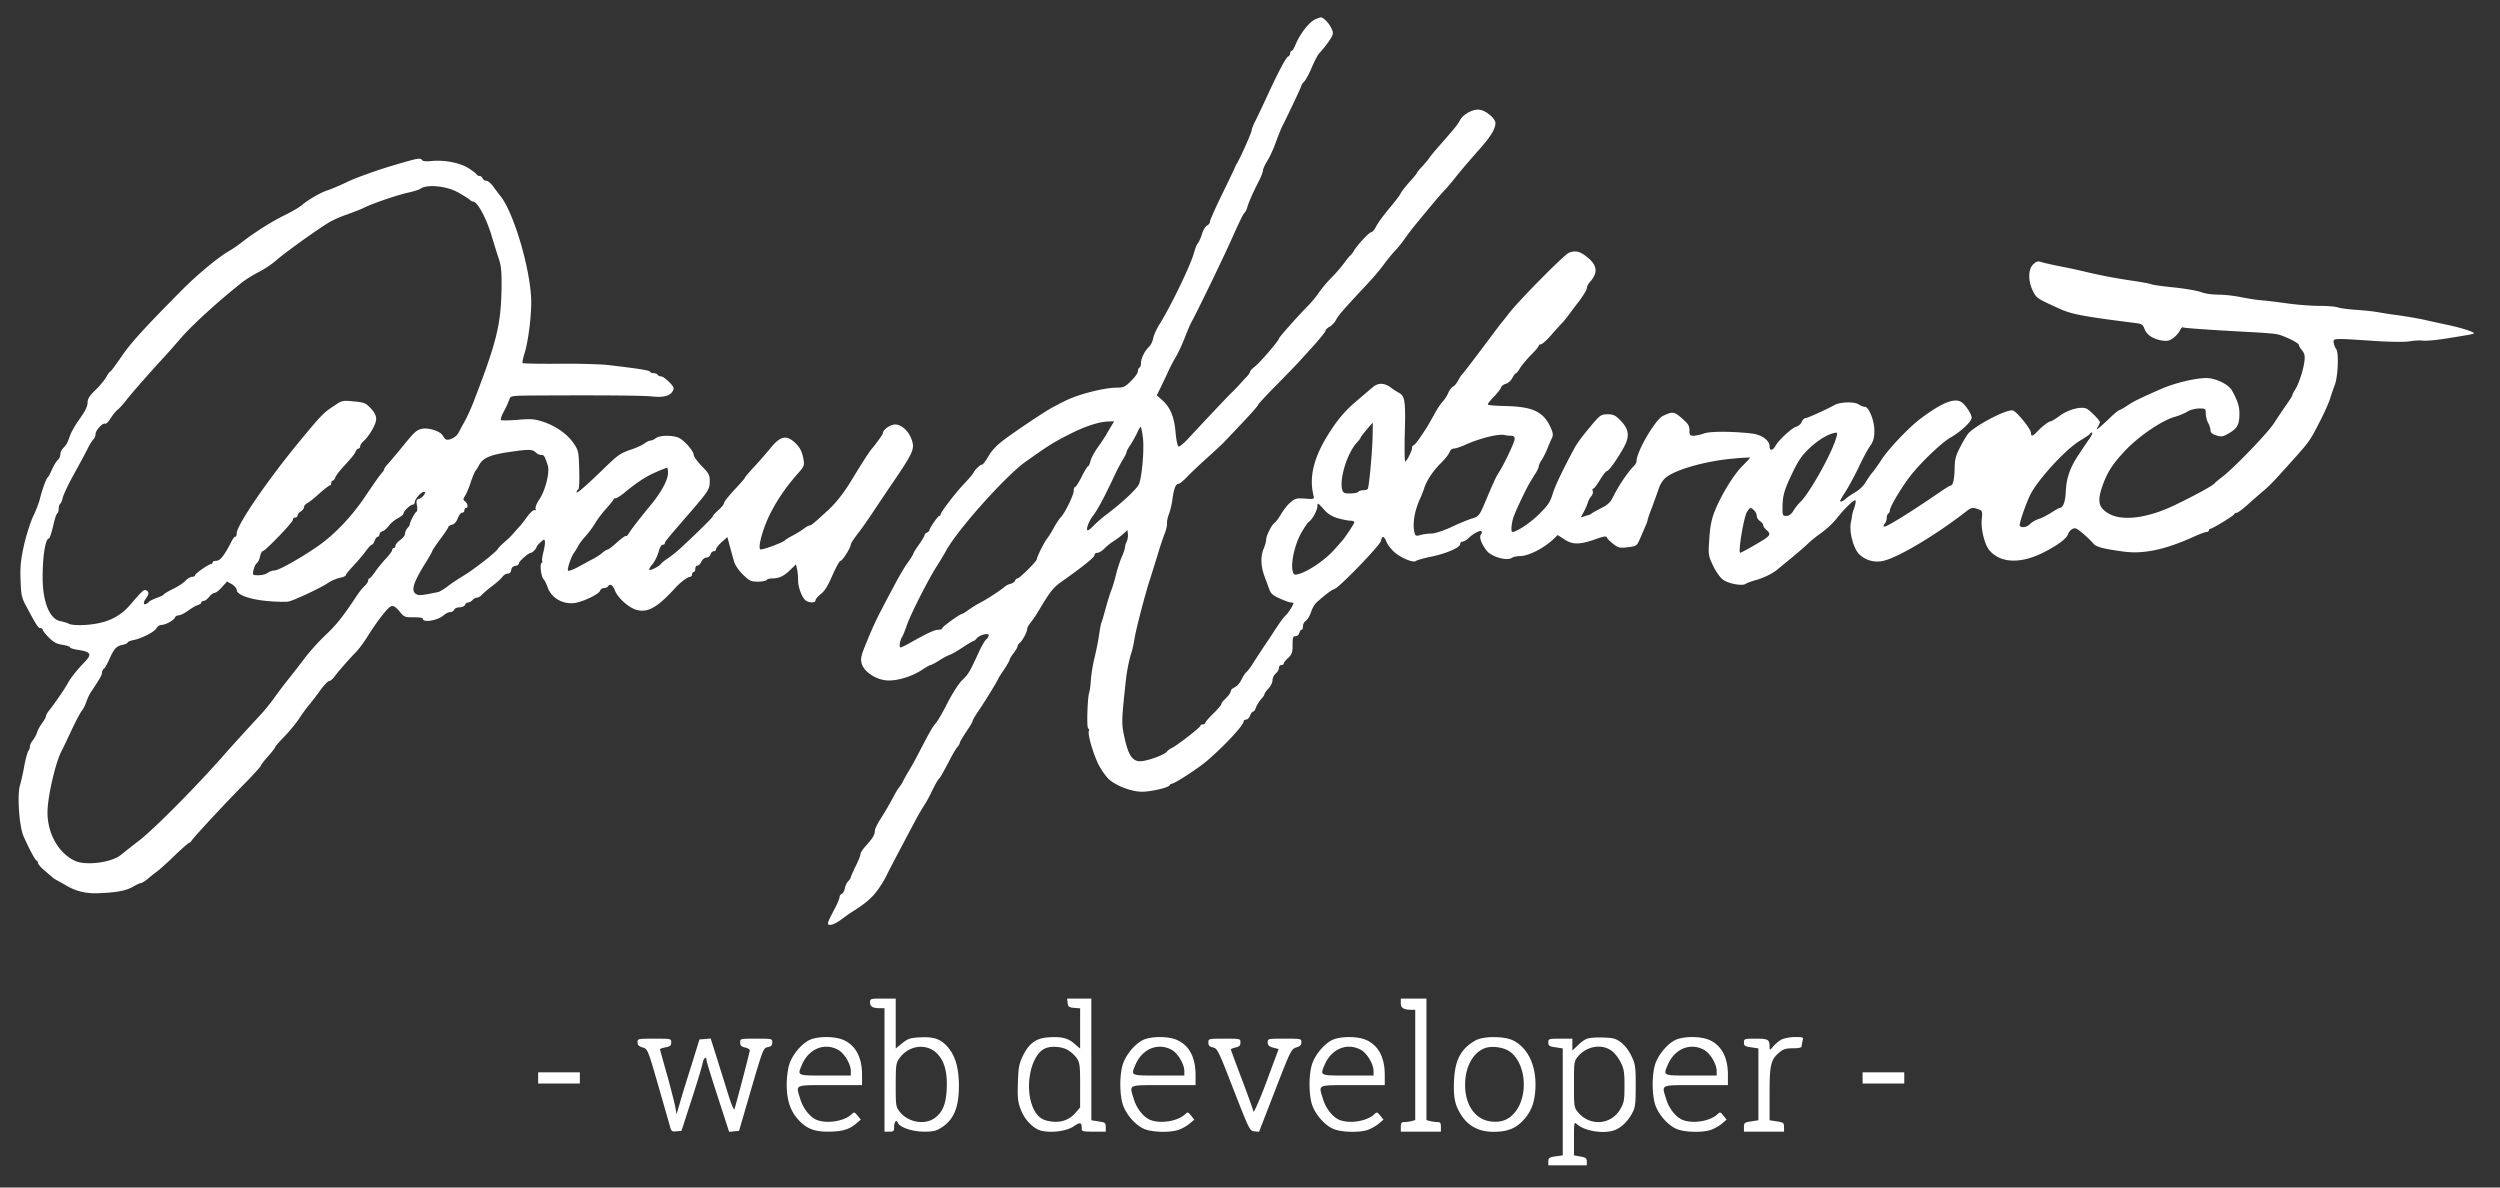 <?xml version="1.0" encoding="utf-8"?><!DOCTYPE svg PUBLIC "-//W3C//DTD SVG 1.1//EN" "http://www.w3.org/Graphics/SVG/1.1/DTD/svg11.dtd"><svg width="120" height="57" viewBox="0 0 120 57" xmlns="http://www.w3.org/2000/svg" xmlns:xlink="http://www.w3.org/1999/xlink"><rect x="0" y="0" width="120" height="57" fill="#333333" stroke="none"/><svg width="119.408" height="56.823" viewBox="0 0 119.408 56.823" id="logo" xmlns="http://www.w3.org/2000/svg"><g transform="matrix(.1 0 0 -.1 0 784)" fill="#FFF"><path d="M631.675 7830.88c-3.154-1.23-7.705-7.002-10.01-12.773-.615-1.387-1.309-2.539-1.689-2.539-.391 0-.693-.542-.693-1.157 0-.693-.469-1.382-.996-1.538-1.006-.464-4.551-7.08-10.166-19.243-1.924-4.233-4.395-9.312-5.391-11.392-1.074-2.002-1.914-4.155-1.914-4.771 0-1.001-5.244-12.852-7.012-15.781-.381-.61-.928-1.689-1.152-2.31-.225-.61-2.998-6.382-6.152-12.847-3.164-6.47-5.703-12.241-5.703-12.856 0-.688-.615-1.538-1.387-1.924s-1.924-2.231-2.461-4.082c-.537-1.846-1.455-3.843-2.002-4.463-.537-.61-1.309-2.69-1.846-4.614-1.533-5.771-11.318-26.016-16.543-34.248-1.396-2.158-2.695-5.156-3.008-6.621-.234-1.543-1.152-3.389-2.002-4.16-1.992-1.846-3.848-5.537-3.848-7.773 0-.996-.303-2.002-.762-2.236-.391-.225-.771-1.074-.771-1.846s-1.465-2.842-3.232-4.531c-2.852-2.852-3.623-3.232-6.699-3.232-6.318 0-19.238-3.311-25.479-6.621-1.924-.928-4.307-2.236-5.391-2.773-2.148-1.084-11.621-7.236-18.926-12.393-7.158-4.922-9.932-7.539-12.168-11.465-1.23-2.08-2.461-3.691-2.842-3.691-.928 0-3.311-2.236-4.238-4.004-.381-.771-2.305-3.008-4.229-5.01-4.16-4.307-11.465-13.848-11.465-14.932 0-.381-.313-.693-.625-.693-.693 0-4.766-5.928-4.766-6.924 0-.303-.537-.771-1.152-1.074-.625-.234-1.152-.771-1.152-1.24 0-.381-1.24-2.461-2.705-4.531-1.455-2.002-2.686-4.014-2.686-4.316s-1.23-2.305-2.773-4.463c-1.543-2.08-4.385-7.002-6.387-10.85-2.08-3.848-5.01-9.395-6.543-12.393-1.611-2.93-4.473-9.16-6.309-13.779-3.008-7.158-3.389-8.77-2.852-11.084.928-3.77 6.162-7.544 11.465-8.228 4.697-.625 12.549 1.606 17.783 5.151 1.768 1.152 3.545 2.158 3.848 2.158.381 0 2.314.996 4.229 2.236 1.924 1.221 4.238 2.461 5.078 2.686.928.303 3.701 1.924 6.24 3.613 2.461 1.621 4.766 3.008 5.078 3.008s1.006.537 1.465 1.152c1.23 1.689 5.85 2.93 5.85 1.611 0-.605-.537-1.455-1.152-1.992-.693-.547-2.236-3.154-3.389-5.703-4.854-10.459-5-10.771-8.613-14.312-1.465-1.543-4.551-6.387-6.777-10.781-2.236-4.453-4.775-8.77-5.625-9.609-1.309-1.387-3.076-4.551-8.691-15.391-1.084-2.09-2.852-5.234-3.848-6.934-1.074-1.699-2.314-3.926-2.852-5-.459-1.074-1.387-2.461-1.924-3.164-.615-.684-1.768-2.539-2.539-4.082-3.076-5.684-4.385-7.852-6.777-11.602-1.299-2.09-2.461-4.482-2.461-5.264 0-1.914-.996-3.535-4.16-7.07-1.533-1.621-2.764-3.535-2.764-4.238 0-.605-.996-3.223-2.314-5.762-1.221-2.539-2.305-4.941-2.305-5.234 0-.391-.537-1.172-1.152-1.855-.693-.605-1.465-2.227-1.699-3.457-.225-1.23-.918-2.461-1.465-2.695-.605-.234-1.074-.938-1.074-1.465 0-.625-.918-2.93-2.07-5.156-4.16-7.93-4.238-8.242-2.236-8.242.996 0 3.232 1.152 5.078 2.539 1.846 1.309 3.848 2.852 4.541 3.242 5.928 3.77 7.852 5.234 10.693 8.145 1.777 1.855 4.629 6.016 6.24 9.16 1.533 3.164 4.922 9.629 7.383 14.238 2.471 4.707 5.4 10.239 6.543 12.334 1.084 2.148 2.93 5.313 4.004 7.012 1.152 1.758 2.617 4.375 3.311 5.762 1.768 3.77 3.613 7.168 4.16 7.617.615.469 2.002 3.008 5.303 9.238 1.396 2.773 3.086 5.547 3.701 6.23.615.625 1.074 1.543 1.074 1.934 0 .371 1.387 2.695 3.086 5.234 1.689 2.461 3.076 4.844 3.076 5.234s1.152 2.305 2.461 4.297c2.93 4.16 9.854 15.488 9.854 16.016 0 .156 1.23 2.085 2.695 4.233 1.465 2.158 2.686 4.316 2.686 4.697s.85 1.846 1.934 3.232c1.074 1.387 1.924 2.92 1.924 3.311 0 .459.537 1.23 1.152 1.768 1.309 1.074 3.457 5.156 3.457 6.621 0 .537.771 1.924 1.777 3.154.918 1.152 2.08 2.852 2.617 3.691 7.305 12.168 7.773 12.773 13.623 16.855 9.307 6.621 14.316 10.703 14.316 11.699 0 .625.615 1.084 1.377 1.084.771 0 2.236.918 3.311 2.002 1.006 1.074 3.008 2.686 4.395 3.535 1.455.928 3.535 2.461 4.688 3.535l2.012 1.855.225-1.924c.156-1.074-.156-2.695-.547-3.545-.449-.84-.84-2.08-.84-2.764 0-.693-.693-2.695-1.465-4.473-.84-1.768-2.07-5.615-2.842-8.613-.693-2.93-1.777-6.396-2.314-7.695-.537-1.24-1.689-5.078-2.617-8.389-.928-3.389-1.768-6.396-1.992-6.777-.234-.391-.771-2.93-1.162-5.771-.381-2.773-1.387-7.852-2.227-11.318-.85-3.389-1.621-8.311-1.768-10.845-.156-2.539-.547-5.156-.771-5.781-.85-2.148-1.318-16.855-.547-17.305.469-.313.615-.781.391-1.152-.771-1.328 1.924-10.781 4.541-16.094 1.543-3.008 3.926-6.309 5.547-7.617 3.691-3.008 10.615-5.547 15.381-5.547 4.316 0 12.852 1.992 13.242 3.086.156.449.693.762 1.074.762 1.318 0 12.939 7.539 17.012 11.094 8.389 7.227 17.471 16.992 17.471 18.848 0 .469.547.84 1.152.84.693 0 1.543.859 1.934 1.934.381 1.074 1.074 1.914 1.455 1.914.391 0 .85.625 1.162 1.387.459 1.543 1.914 3.848 3.379 5.391.469.547.928 1.309.928 1.621 0 .391.84 1.543 1.924 2.695 1.074 1.152 1.924 2.91 1.924 4.004 0 .996.693 2.456 1.533 3.149.85.771 1.543 1.924 1.543 2.695s.537 1.387 1.162 1.387c.605 0 1.152.303 1.152.762 0 .391.918 1.621 2.158 2.695 1.768 1.699 2.07 2.539 2.07 6.162 0 3.613.234 4.238 1.387 4.238.85 0 1.621.684 1.846 1.533s.693 1.533 1.074 1.533c.391 0 .693.771.693 1.777 0 .918.615 2.08 1.387 2.539.771.537 1.846 2.383 2.471 4.16.527 1.768 1.768 3.848 2.617 4.619 4.385 3.926 7.148 5.996 8.613 6.465 2.383.762 21.709 20.771 22.324 23.086.615 2.686 1.455 2.539 2.695-.459.537-1.387 2.227-3.545 3.691-4.854 3.232-2.852 9.15-5.313 10.391-4.307.459.381 3.608 1.299 7.007 2.002 7.383 1.465 14.238 4.463 14.238 6.074 0 .693.527 1.24 1.152 1.24.605 0 1.777.605 2.539 1.377 2.305 2.236 5.547 4.082 6.387 3.623.547-.391.469-.85-.078-1.543-.996-1.23.078-4.307 2.695-7.773 2.227-2.93 9.551-5.078 12.012-3.545.762.547 2.773.928 4.297.928 4.082.078 11.621 4.004 16.172 8.467l1.621 1.621 3.218-2.08c3.926-2.617 7.246-2.617 14.785 0 4.297 1.533 5.391 1.689 5.684.84.234-.615 1.621-1.992 3.164-3.154 2.383-1.846 3.086-1.924 6.934-1.455 4.141.537 4.219.605 5.762 4.072.859 2.002 2.012 4.697 2.617 6.084.625 1.309 1.074 2.695 1.074 3.076 0 .313 1.016 3.232 2.246 6.387 1.152 3.164 2.617 7.158 3.145 8.779.547 1.611 1.855 3.77 3.008 4.766 4.531 4.004 19.082 8.164 32.793 9.395 4.219.391 7.773.537 7.93.459.137-.068-1.465-1.846-3.555-3.926-4.219-4.082-10.313-14.082-13.457-21.934-1.465-3.77-2.168-7.158-2.539-13.086-.547-7.852-.469-8.154 1.836-13.008 1.309-2.764 3.398-5.693 4.766-6.689 2.637-1.924 9.395-3.164 10.938-1.924.547.381 2.773 1.23 4.844 1.768 3.789 1.074 8.086 3.154 10.391 5.156.625.537 3.77 3.076 6.934 5.693s6.699 5.693 7.773 6.777c1.074 1.074 3.848 3.311 6.23 5 2.305 1.621 5.703 4.697 7.383 6.924 4.16 5.156 8.477 9.316 9.082 8.701.234-.234 0-1.777-.527-3.389-.625-1.621-1.074-3.232-1.074-3.691-.078-.391-.313-2.002-.625-3.467-.918-4.541 1.23-12.617 4.004-15.313 2.93-2.852 7.09-4.082 11.25-3.232 7.148 1.455 25.469 12.383 40.391 24.004 2.168 1.699 2.93 1.777 5.703.771 1.777-.693 1.855-.996 1.465-4.844-.469-4.844 1.465-12.471 3.926-15.088 5.391-6.006 15.156-6.23 26.172-.537 6.602 3.467 10.469 6.309 11.309 8.545.313.996 1.309 2.158 2.148 2.539 1.309.693 2.09.303 5.156-2.314 2.012-1.689 4.16-3.838 4.844-4.688 1.387-1.689 4.785-2.539 14.316-3.848 9.863-1.387 20.41.918 34.883 7.539 2.227.996 4.531 1.846 5.156 1.846.605 0 1.152.391 1.152.771 0 .469.313.771.684.771.996 0 11.172 6.23 11.465 7.002.156.391.703.693 1.23.693.547 0 3.164 2.002 5.859 4.463 2.695 2.383 5.918 5.234 7.227 6.309 1.309 1.006 4.316 4.004 6.621 6.543 16.465 18.252 14.629 15.859 20.625 27.402 1.777 3.545 3.77 7.93 4.395 9.932.605 1.924 1.621 5 2.383 6.924 1.465 4.16 1.934 15.391.547 17.012-.469.615-.996 1.924-1.152 2.998-.313 2.236-.625 2.236 19.922.85 7.246-.459 14.082-.537 16.543-.156 2.246.391 5.156.537 6.406.313 1.289-.156 5.918.225 10.371.918 4.473.693 9.16 1.465 10.391 1.699 1.309.146 2.852.537 3.477.771 1.387.449-5.234 2.686-13.086 4.307-3.164.693-8.164 1.768-11.152 2.461-2.93.615-8.008 1.465-11.172 1.924a243.216 243.216 0 0 0-9.844 1.465c-2.324.459-7.168.996-10.938 1.23s-7.773.771-8.848 1.152c-1.152.459-5.234.771-9.082.771-3.926 0-10.859.537-15.547 1.23-4.629.615-10.156 1.309-12.324 1.465-2.07.156-6.465.85-9.609 1.465-3.164.684-8.164 1.23-11.016 1.23-2.91 0-6.465.537-8.008 1.152-1.602.693-7.461 1.689-13.066 2.305-5.625.547-10.547 1.24-11.016 1.543-.391.225-4.316.996-8.613 1.611-7.93 1.152-15.781 2.617-23.711 4.541-2.305.547-7.168 1.621-10.781 2.314s-7.695 1.611-9.082 2.002c-2.227.762-2.832.615-4.453-.928-2.461-2.305-2.539-7.998-.156-12.773 1.777-3.545 1.914-3.613 13.32-8.77 5.605-2.461 11.465-3.545 35.859-6.621 3.086-.391 3.613-.693 4.395-2.852 1.074-2.852 4.063-4.844 8.379-5.537 2.539-.391 3.613-.156 5.469 1.221 1.23.928 2.695 2.539 3.164 3.623.449 1.006 1.152 1.699 1.445 1.465.625-.381 13.945-1.309 34.805-2.393 4.004-.225 8.535-.605 10-.84 3.066-.459 10.781-4.16 10.781-5.156 0-.381.684-1.621 1.602-2.695 1.23-1.621 1.465-2.695 1.074-5.547-.605-4.307-2.754-10.693-4.453-13.311-.703-1.152-1.309-2.305-1.309-2.617s-1.23-2.305-2.773-4.463c-1.465-2.08-4.238-6.23-6.152-9.16-3.32-5-19.316-21.553-24.941-25.781-1.465-1.084-3.008-2.383-3.457-2.93-1.016-1.152-8.926-5.537-18.867-10.313-13.086-6.387-25.469-8.008-32.012-4.15-4.785 2.764-5.469 5.85-3.086 12.852 2.539 7.158 4.844 10.771 11.387 17.695 6.309 6.621 17.168 14.014 23.262 15.781 2.148.615 5 1.768 6.309 2.617 1.387.85 3.848 1.465 5.625 1.465 3.066 0 3.145-.078 3.145-2.461.078-1.387.527-3.389 1.152-4.463.625-1.084 1.074-2.617 1.152-3.545 0-1.152.762-1.846 2.852-2.461 2.461-.771 3.145-.615 6.152 1.152 3.848 2.236 4.863 4.16 4.863 9.385 0 3.467-.859 6.006-3.477 10.859-1.602 3.076-7.773 6.074-12.305 6.152-5.469 0-15.703-2.461-22.324-5.459-9.941-4.385-12.637-5.693-15.625-7.695-1.855-1.24-3.613-2.236-3.926-2.236s-2.324-1.621-4.473-3.691c-2.07-2.002-4.453-4.16-5.234-4.775-1.309-1.074-1.387-1.074-.527.537.527.928.918 1.855.918 2.08 0 .928-5.078 6.074-6.543 6.621-2.773 1.074-8.77-.547-12.695-3.467-1.992-1.465-4.004-2.695-4.395-2.695-.918 0-3.926-2.305-6.309-4.766-2.305-2.461-3.145-2.695-3.145-.771 0 1.846-7.012 10.469-8.789 10.771-2.988.615-17.852-7.158-21.309-11.074-.703-.85-2.461-3.701-3.848-6.475-2.168-4.072-2.617-5.918-2.695-10-.078-5.313-.781-8.467-1.855-8.467-.313 0-2.617-1.387-5.078-3.086-15.156-10.381-26.406-17.314-27.012-16.621-.313.313-.078.928.391 1.387.527.537.918 1.689.918 2.617 0 .996.391 2.002.762 2.236.469.225.781.918.781 1.533 0 1.777 6.23 12.09 10.469 17.314 5.313 6.543 14.551 15.322 18.77 17.705 4.766 2.695 10.02 7.617 10.02 9.395 0 1.611-2.617 5.771-4.629 7.305-3.164 2.539-9.316.234-19.785-7.617-5.527-4.082-15.996-15.088-19.16-20.244-1.23-1.914-3.008-4.453-4.004-5.615-.996-1.152-2.461-3.311-3.379-4.844-.859-1.543-3.008-3.623-4.785-4.619-1.68-1.006-3.828-2.393-4.609-3.164-1.465-1.299-2.773-1.846-2.773-.996 0 .156 1.23 2.236 2.695 4.541s4.238 7.461 6.152 11.387c1.855 4.004 4.316 8.623 5.469 10.234 1.699 2.471 2.09 4.014 2.09 7.393.078 4.775-2.617 11.475-4.551 11.475-.605 0-2.012.537-3.066 1.23-2.09 1.387-8.867 1.152-11.563-.381-3.926-2.168-12.93-6.24-13.848-6.24-.605 0-1.465-.85-1.855-1.846-.371-1.006-1.523-2.002-2.695-2.314-1.992-.537-8.457-6.455-9.922-9.238-1.309-2.305-2.773-2.383-2.773-.225 0 3.008-3.848 5.693-8.613 6.24-9.395 1.074-19.785 1.074-22.695.078-1.621-.625-3.867-1.084-5.02-1.162-1.914 0-2.148.234-2.148 2.617 0 2.236-.625 3.154-3.613 5.771-3.848 3.311-4.395 3.311-9.082 1.162-3.691-1.777-12.695-17.168-12.695-21.709 0-.547-.469-1.465-.938-2.002-3.379-3.389-7.617-9.697-10.469-15.469-1.074-2.236-2.461-3.545-5.234-4.932-2.07-1.074-4.219-2.227-4.844-2.686-.527-.469-1.387-.85-1.914-.928-.469-.078-1.465-.391-2.246-.693-1.309-.537-1.23-.381.156 2.002.781 1.465 1.699 3.457 2.012 4.541.293 1.074 1.074 2.539 1.68 3.232.703.771 1.016 1.846.781 2.539-.313.615-.156 1.152.234 1.152.371 0 1.836 1.924 3.223 4.238 1.387 2.305 2.93 4.229 3.379 4.229.859 0 4.785 5.547 7.773 10.85 3.398 6.006 2.93 9.395-2.07 14.17-1.914 1.846-3.008 2.227-5.547 2.227-3.301-.156-3.379-.156-9.316-7.314-3.066-3.691-5.449-7.002-6.543-9.082-5.762-10.693-9.292-18.164-10.444-22.002-1.172-3.857-2.324-5.479-6.543-9.629-4.082-4.072-10.703-8.467-12.773-8.467-.781 0-.391 4.473.684 7.393 1.074 3.076 5.938 13.311 7.617 16.084.469.84 1.699 2.773 2.617 4.307.996 1.465 1.777 3.154 1.777 3.701 0 .537.605 1.924 1.387 2.998.762 1.162 1.992 3.623 2.773 5.547.762 1.914 1.758 4.229 2.227 5.156.605 1.309.449 2.461-.625 4.844-3.379 7.549-8.379 10.01-20.859 10.391-4.844.078-9.082.391-9.297.693-.234.234.996 1.924 2.754 3.691 1.777 1.855 3.398 3.848 3.555 4.619.234.693 1.309 1.465 2.305 1.699 1.074.303 2.461 1.533 3.086 2.764.684 1.309 1.445 2.314 1.758 2.314s1.23 1.152 1.992 2.539c.859 1.309 3.164 4.15 5.176 6.152 2.07 2.08 3.77 4.082 3.77 4.473 0 .381.449.693.996.693.625 0 2.773 1.924 4.844 4.307 2.09 2.383 4.395 4.922 5.078 5.615.698.693 2.085 2.383 3.081 3.701.996 1.299 3.379 4.609 5.469 7.227 1.992 2.695 3.613 5.391 3.613 6.084 0 .771.684 2.148 1.621 3.154 3.848 4.385 3.379 7.93-1.543 11.855-3.477 2.773-5.547 3.232-8.711 2.002-2.227-.85-25.62-24.551-29.233-29.707-.313-.391-1.543-1.934-2.695-3.389-1.23-1.465-3.848-5.01-5.996-7.852-6.777-9.092-13.008-17.236-13.477-17.627-.313-.234-1.074-1.465-1.758-2.773-.703-1.309-1.777-2.607-2.402-2.842-.684-.313-1.68-1.621-2.305-3.008-.527-1.387-1.777-3.232-2.617-4.15-.84-.928-2.383-3.086-3.379-4.854-3.398-6.152-4.082-7.393-7.085-11.777-1.611-2.461-3.232-4.463-3.623-4.463-.381 0-.684-.537-.684-1.152 0-1.465-2.539-6.465-3.232-6.543-.391 0-.469 6.387-.234 14.238.391 15.01 0 17.236-2.998 18.779-.85.459-2.461 1.465-3.545 2.314-3.311 2.461-6.23 2.539-8.926.225-1.387-1.152-5.078-4.307-8.311-7.08-3.848-3.232-7.549-7.383-10.547-11.777-9.082-13.311-11.934-23.32-9.473-33.32.391-1.465.156-1.543-4.082-1.24-4.072.313-4.766.078-6.992-1.768-1.387-1.152-3.389-3.691-4.541-5.693-1.162-1.924-2.549-3.848-3.086-4.15-1.387-.85-4.072-6.24-4.072-8.086 0-.85-.547-2.773-1.152-4.229-1.621-3.857-1.465-8.623.459-13.623.84-2.314 1.924-5.244 2.383-6.465.615-1.621 1.924-2.695 5-4.004 2.236-1.006 4.619-1.846 5.234-1.846s1.162-.156 1.162-.313c0-.85-2.314-4.541-3.545-5.693-.85-.693-2.695-3.232-4.238-5.547-1.533-2.305-4.072-6.23-5.771-8.691-1.611-2.461-4.15-6.24-5.537-8.467-1.387-2.236-2.93-4.307-3.535-4.775-.547-.381-1.543-2.002-2.314-3.53-.693-1.543-2.158-3.164-3.154-3.633-1.074-.527-1.924-1.23-1.924-1.68 0-.938-1.152-2.461-3.232-4.473-.771-.703-1.387-1.621-1.387-2.07 0-.391-1.777-2.461-3.848-4.473-2.158-2.07-3.848-4.082-3.848-4.453 0-.391-.537-.703-1.152-.703-.625 0-1.162-.313-1.162-.684 0-.781-11.855-9.941-13.848-10.703-.625-.234-1.699-1.074-2.314-1.777-1.387-1.602-9.619-4.531-12.773-4.531-3.77 0-5.771 3.066-7.617 11.914-1.387 6.25-1.318 7.637.771 26.953.449 4.312 1.689 10.386 2.617 13.081.459 1.309 1.143 4.385 1.533 6.924.771 4.697 5.234 21.855 7.314 28.096.615 1.924 2.227 7.08 3.613 11.543 1.309 4.463 2.998 9.473 3.691 11.084.625 1.699 1.084 3.77 1.006 4.697-.156.84.313 2.773.84 4.229.625 1.465 1.396 4.619 1.699 6.934.693 5.381 1.611 7.695 2.93 7.695.537 0 2.383 1.455 4.082 3.311 1.689 1.768 6.152 5.996 9.922 9.385s7.305 6.699 7.852 7.314c.615.615 4.541 4.766 8.77 9.238 4.16 4.385 7.627 8.311 7.627 8.691 0 .313 3.994 4.697 8.926 9.619 4.854 4.932 9.307 9.551 9.854 10.166.615.605 3.838 4.229 7.305 7.998 3.389 3.779 6.24 7.236 6.24 7.773 0 .469.918 1.387 1.992 1.934 1.084.605 2.539 2.148 3.164 3.457 1.152 2.158 3.848 5.234 15.156 17.314 2.617 2.773 6.006 6.777 7.617 9.004 1.621 2.236 4.004 5.156 5.4 6.621 1.377 1.387 3.535 4.082 4.766 5.928a135.868 135.868 0 0 0 5 6.543c1.465 1.768 4.937 6.006 7.69 9.316 2.773 3.311 5.703 6.689 6.621 7.539.859.923 3.555 4.082 5.938 7.153 2.461 3.003 7.07 8.389 10.234 11.934 5.605 6.235 8.008 10.083 8.008 13.008 0 2.08-4.473 5.85-7.48 6.313-3.066.537-7.988-2.08-9.531-5.005-.996-2.002-2.852-4.233-9.082-11.313-2.383-2.695-4.863-5.62-5.469-6.548-.605-.996-2.305-2.925-3.613-4.385-1.392-1.455-2.544-2.847-2.544-3.076 0-.308-1.543-2.153-3.467-4.233-1.846-2.08-3.848-4.619-4.385-5.693-.537-1.079-3.154-4.468-5.771-7.544-2.617-3.159-5.303-6.851-5.996-8.315-.703-1.46-1.699-2.612-2.236-2.612-1.006 0-7.08-6.548-8.467-9.155-.381-.693-1.074-1.543-1.543-2.002-.537-.391-1.924-2.158-3.154-3.848-1.23-1.699-3.545-4.316-5-5.85-3.311-3.389-5.234-5.625-7.695-9.16-1.006-1.465-3.311-4.16-5.01-5.85-4.766-4.854-13.467-14.629-13.467-15.244 0-.918-9.238-11.699-11.543-13.389-1.23-.996-2.305-2.08-2.305-2.461 0-.391-.771-1.543-1.699-2.539-.996-1.006-2.695-2.852-3.77-4.082-1.152-1.23-2.539-2.617-3.076-3.164-1.162-.996-14.932-15.615-21.25-22.471-2.148-2.305-4.229-3.926-4.609-3.691-.469.313-1.084 3.389-1.387 6.846-.615 7.393-2.549 11.934-6.309 15.322l-2.705 2.383 1.934 3.926c1.074 2.236 2.686 5.547 3.535 7.471.85 1.914 2.461 5 3.613 6.924 1.162 1.924 3.086 6.084 4.316 9.229 1.23 3.164 2.617 6.475 3.076 7.314 2.314 4.014 14.092 28.33 18.545 38.101 5.088 11.313 6.162 13.545 7.09 14.624.537.62 1.23 2.002 1.455 3.081.615 2.075 2.695 6.846 5.547 12.388.996 2.007 1.846 4.16 1.846 4.854s.918 2.69 2.002 4.463c1.152 1.772 3.076 5.923 4.238 9.233 1.221 3.311 2.539 6.621 2.92 7.31 2.695 5.239 9.307 19.248 9.307 19.702 0 .317.625 1.313 1.465 2.163.771.84 2.393 3.843 3.545 6.689 1.23 2.856 2.773 5.85 3.535 6.699 2.383 2.539 5 6.079 6.006 7.925.771 1.465.771 2.31-.313 4.39-1.074 2.31-3.838 5.078-5 4.927-.239.007-1.235-.379-2.241-.765zm-98.369-195.571a179.882 179.882 0 0 1-2.617-4.463c-.615-.996-2.383-3.691-4.004-5.928-1.533-2.227-3.066-5.078-3.301-6.387-.313-1.23-.771-2.305-1.084-2.305-.303 0-1.689-2.236-3.076-5.01-1.387-2.764-2.852-5-3.154-5-.391 0-.693-.85-.693-1.846 0-2.002-4.082-10.391-6.152-12.617-.771-.771-2.314-3.086-3.467-5.244-1.152-2.07-2.539-4.307-3.076-4.922-1.318-1.533-5-8.926-5-10 0-1.006-8.32-9.238-9.316-9.238-.391 0-.928-.469-1.162-1.084-.225-.605-1.23-1.309-2.227-1.533-1.006-.234-2.305-.928-2.852-1.465-1.377-1.309-8.926-6.24-12.158-7.852-1.465-.771-3.77-2.227-5.078-3.154-1.309-.996-2.617-1.846-2.93-1.846-.996 0-9.688-6.24-9.688-6.934 0-.459-.85-.771-1.934-.771-1.768 0-5.459-1.689-14.473-6.846-1.611-.85-3.232-1.621-3.613-1.621-.84 0-.225 3.623.771 5.01.303.459 1.387 3.008 2.314 5.771 1.992 5.625 10.078 21.475 14.16 27.939 1.455 2.305 3.613 5.85 4.766 7.93 5.625 10.156 28.555 35.781 38.027 42.48 11.611 8.232 13.389 9.316 21.934 13.633 7.236 3.613 13.623 5.605 17.93 5.684l2.617.078-1.464-2.459zm125.537-5.391c-.234-7.695-1.689-23.545-2.314-24.619-.225-.313-1.23-.625-2.227-.625-1.006 0-2.08-.303-2.305-.771-.234-.381-2.012-.762-3.857-.762-3.076 0-3.457.234-3.926 2.002-1.309 5.234 2.549 17.549 7.09 22.393.996 1.084 1.846 2.236 1.846 2.539 0 .391 5.459 6.934 5.771 6.934.068-.001 0-3.233-.078-7.091zm-110.293.313c.85-5.693-.537-20.703-2.08-23.086-2.002-3.008-8.389-8.857-15.234-14.014-2.002-1.455-4.697-3.848-6.006-5.156-1.309-1.387-2.695-2.539-3.086-2.539-1.064 0 .313 4.082 2.236 6.621 2.617 3.457 5.459 8.77 11.24 21.084.918 1.924 2.461 4.775 3.379 6.318 1.006 1.611 1.777 3.232 1.777 3.613 0 .459.84 2.002 1.924 3.535 1.006 1.621 2.461 4.16 3.232 5.85.693 1.621 1.465 2.773 1.689 2.617.157-.224.616-2.382.929-4.843zm331.943-2.93c-3.145-8.467-12.773-25.088-16.387-28.32-.918-.85-2.383-2.695-3.223-4.082-1.094-1.768-2.168-2.539-3.477-2.539-1.777 0-1.855.234-1.777 4.473.078 5.615.859 8.154 5.098 16.924 2.832 5.781 4.453 8.008 8.457 11.699 4.316 3.926 9.238 6.699 12.305 6.855.625.078.313-1.621-.996-5.01zm122.695 2.471c-1.016-1.387-3.398-4.932-5.313-7.852-4.316-6.387-6.074-11.475-6.309-18.242-.234-4.619-1.309-7.471-2.93-7.471-.313 0-2.07-.996-3.926-2.227-1.855-1.152-4.531-2.617-6.074-3.076-1.543-.469-3.477-1.621-4.16-2.393-1.543-1.768-5-2.08-5-.537 0 1.768 3.145 10.703 5.156 14.707 3.691 7.305 17.012 21.777 23.848 25.859 2.48 1.455 4.629 2.92 4.707 3.232.156.381.605.615.996.615s-.077-1.15-.995-2.615zm-278.002 1.074c1.309 0 1.855-.459 1.855-1.543 0-1.533-5.156-12.383-7.637-16.162-1.211-1.768-2.617-4.844-6.387-13.848-2.832-6.699-3.223-7.236-6.387-8.164-1.68-.459-6.152-2.305-9.922-4.082-4.004-1.836-8.008-3.154-9.629-3.154-1.523 0-3.848-.303-5.229-.684-2.07-.615-2.461-.469-2.842.918-1.074 4.16-.156 10.313 2.539 16.318.767 1.689 1.685 3.926 1.997 5 1.152 3.77 4.316 8.545 8.008 12.168 1.992 1.992 3.926 4.385 4.238 5.381.371.996 1.152 1.699 2.07 1.699.84 0 3.379.84 5.547 1.836 7.07 3.164 16.074 5.4 18.848 4.629.626-.156 1.934-.312 2.931-.312zm-82.896-39.638c2.314-.615 5.01-1.152 6.006-1.152 1.006 0 1.768-.313 1.768-.771 0-.693-5-8.154-6.152-9.229-.234-.234-1.543-1.777-2.998-3.389-4.395-5.156-13.086-11.162-17.939-12.314-1.768-.391-2.07-.156-2.539 1.689-.85 4.004 1.074 12.549 4.004 17.852 1.543 2.773 3.232 5.244 3.77 5.625 1.611.918 4.16 5.615 4.16 7.539 0 1.689.234 1.621 2.92-1.387 2.156-2.462 3.924-3.536 7-4.463zm199.727 3.769c.684-.615 1.23-1.846 1.23-2.695 0-.762.703-1.846 1.543-2.383s1.543-1.455 1.543-2.002c0-.459.684-1.543 1.523-2.227 2.246-1.934 1.934-2.695-1.758-5.01-3.848-2.383-10.313-5.996-10.781-5.996-1.152 0 1.621 16.699 3.164 19.473 1.465 2.383 1.915 2.539 3.536.84zM186.958 7760.07c-6.768-2.075-15.625-5.229-19.619-7.075-3.926-1.929-8.545-3.853-10.244-4.39-3.379-1.074-9.844-4.927-12.314-7.158-.84-.767-4.463-2.925-8.076-4.697-6.543-3.232-14.316-8.154-20.781-13.159-1.924-1.465-4.463-3.232-5.693-3.926-5.01-2.764-15.088-11.084-22.402-18.398-18.467-18.623-25.088-25.859-29.551-32.471-2.695-3.926-5.083-7.158-5.391-7.158-.229 0-1.079-1.152-1.846-2.539-.771-1.396-3.081-4.238-5.156-6.24-3.003-2.92-3.848-4.307-3.848-6.162 0-1.689-1.157-4.072-3.696-7.617-2.08-2.842-4.233-6.621-4.849-8.467-.537-1.768-1.387-3.613-1.846-4.15-.386-.547-1.235-1.465-1.772-2.08-.459-.615-.923-1.846-.923-2.617 0-.85-.537-1.924-1.152-2.461-.62-.537-1.851-2.539-2.773-4.463-.85-2.002-1.768-3.77-2.153-4.004-.693-.459-2.925-6.777-3.848-10.771-.386-1.465-1.694-4.932-3.003-7.705-1.387-2.773-3.311-8.994-4.468-13.848-1.616-7.314-1.919-10.313-1.689-16.934.308-7.773.386-8.311 3.462-13.936 4.39-8.154 5.078-9.16 6.157-9.16.537 0 1.001-.303 1.001-.771 0-.381 1.309-2.07 3.003-3.76 2.231-2.236 3.77-3.086 6.543-3.467 1.924-.313 3.54-.85 3.54-1.162 0-.381 1.616-.918 3.54-1.221 6.543-.928 7.158-2.09 3.618-5.781-3.389-3.457-6.694-7.534-8.159-10.229-1.46-2.695-6.079-9.395-8.774-12.852-1.001-1.152-1.772-2.539-1.772-3.086 0-.469-.845-1.992-1.846-3.301-1.001-1.387-2.075-3.32-2.388-4.395-.308-1.074-1.23-2.773-2.002-3.77-.845-.996-1.46-2.383-1.46-3.086 0-.762-.308-1.602-.693-1.992-.386-.469-1.309-3.691-2.002-7.324-.61-3.613-1.616-7.832-2.075-9.375-1.387-4.629-.308-19.556 1.689-24.189 2.773-6.309 5.776-11.855 6.392-11.855.308 0 .537-.449.537-.996 0-.527 1.387-2.227 3.159-3.691 1.689-1.465 3.54-3.008 3.999-3.457.537-.391 1.465-1.016 2.08-1.309.615-.313 2.388-1.309 3.848-2.168 4.927-2.988 10.005-4.297 16.162-3.984 8.467.293 13.237 1.23 16.47 3.145 1.543.918 3.232 1.699 3.696 1.699s1.924.918 3.389 2.07c1.382 1.23 3.462 2.852 4.614 3.691 1.152.859 4.932 4.238 8.311 7.539 3.389 3.242 6.465 5.938 6.777 5.938.303 0 .996.605 1.533 1.465 1.543 2.148 16.094 17.861 25.098 26.943 4.307 4.395 7.852 8.32 7.852 8.613 0 .391 1.533 2.383 3.457 4.551 1.924 2.148 3.467 4.16 3.467 4.453 0 .313 2.002 2.617 4.463 5.156s5.771 6.543 7.236 8.867c1.533 2.305 3.613 5.156 4.619 6.309.918 1.074 3.311 4.16 5.156 6.699 1.846 2.617 3.848 4.688 4.385 4.688s1.699.918 2.617 2.153c2.461 3.232 7.002 8.389 10.088 11.543 1.533 1.543 3.916 4.775 5.381 7.09 4.697 7.617 10.088 14.541 11.621 15.088 1.23.381 2.158-.156 4.082-2.393 2.236-2.773 2.617-2.93 6.768-2.852 2.393 0 4.395-.225 4.395-.605 0-2.236 7.314-1.006 10.313 1.768.85.693 2.148 1.309 2.92 1.309s1.621.537 1.855 1.152c.303.615 1.387 1.152 2.617 1.152s2.305.537 2.617 1.152c.225.615.918 1.162 1.455 1.162.615 0 1.543.537 2.08 1.143.537.625 1.465 1.162 2.158 1.162.615 0 1.689.615 2.383 1.377.693.771 2.92 2.705 5 4.238 2.08 1.611 4.316 3.545 4.854 4.395.615.84 1.768 1.533 2.539 1.533.918 0 1.543.615 1.689 1.768.156 1.084.85 1.777 2.002 1.934.928.146 1.699.693 1.699 1.299 0 .928 4.688 5.01 5.771 5.01.693 0 2.695 2.08 2.695 2.773 0 .303.84 1.299 1.846 2.227 1.689 1.533 1.924 1.611 2.148.537.156-.771-.146-2.998-.693-5.078-.537-2.08-.762-4.004-.615-4.385.234-.313.078-.771-.303-1.006-.928-.615-.156-6.768.996-7.773.469-.381 1.309-2.148 1.924-3.848 1.777-5 6.855-8.076 12.471-7.617 3.77.313 12.08 4.15 12.705 5.928.225.693 1.074 1.309 1.846 1.309.762 0 1.689.381 1.924.771.928 1.533 2.383.693 3.311-1.777 1.309-3.691 6.846-8.613 10.693-9.541 5.313-1.309 9.854 1.309 18.398 10.693 2.383 2.627 5.918 5.244 7.002 5.244.537 0 1.006.527 1.006 1.152 0 .615.381 1.152.762 1.152.459 0 .771.693.771 1.533 0 .85.459 1.543 1.006 1.543.615 0 1.455.85 1.924 1.924.537 1.084 1.533 1.924 2.383 1.924s1.768.693 2.002 1.543c.225.85.996 1.533 1.611 1.533.625 0 1.074.469 1.074 1.006s1.24 2.08 2.705 3.389l2.695 2.383 1.143-4.307c.703-2.471 1.543-5.703 2.012-7.236.459-1.777 2.148-4.316 4.229-6.387 3.232-3.164 3.926-3.467 7.314-3.467 2.002 0 3.926.381 4.15.771.234.459 1.465.771 2.695.771 3.232 0 5.537 1.074 8.623 4.072l2.764 2.695.547-2.461c.303-1.309.459-3.613.459-5.078-.078-3.232 1.846-8.389 3.623-9.775 1.768-1.309 4.766-1.23 4.766.078 0 .537 1.162 1.924 2.539 2.998 1.846 1.387 3.389 3.926 5.547 8.926 1.689 3.848 3.457 7.012 3.926 7.012.918 0 4.922 6.387 4.922 7.842 0 .625 1.465 2.773 4.844 7.168 1.318 1.768 4.551 6.455 7.393 10.771 1.689 2.539 4.854 7.236 7.002 10.391 10.547 15.469 11.396 17.314 10.166 21.396-1.309 4.385-4.932 7.852-8.086 7.852-2.383 0-5.918-2.461-5.918-4.16 0-.537-3.164-4.922-5.234-7.383-1.162-1.318-3.623-5.01-10.703-16.631-3.154-5.078-6.621-9.385-10.01-12.617-7.383-6.777-8.467-7.695-9.307-7.695-.391 0-1.543-.625-2.539-1.396-1.006-.762-3.389-2.305-5.313-3.311-1.924-.996-3.623-2.07-3.848-2.305-1.006-1.23-11.621-5.078-12.012-4.385-.996 1.611 1.543 10.547 4.922 17.168 3.467 6.846 7.783 13.076 13.477 19.473 2.695 3.076 2.92 3.613 2.461 6.387-.693 4.15-1.924 6.309-4.844 8.77-3.701 3.086-6.543 2.236-10.938-3.154-1.924-2.383-5.459-6.387-7.852-9.004-2.461-2.617-4.463-5-4.463-5.234 0-.313-2.236-2.852-5-5.771-2.695-2.93-5-5.771-5-6.309 0-.625-1.23-2.158-2.695-3.467s-2.695-2.617-2.695-2.93c0-.527-5.771-6.309-15.01-14.922-2.08-1.934-5.078-4.395-6.689-5.391-1.543-1.006-3.008-2.236-3.311-2.695-.693-1.074-5.078-3.311-5.547-2.773-.225.234.469 1.465 1.621 2.773 1.074 1.387 2.383 4.004 2.842 5.85.537 1.924 1.309 3.389 1.924 3.389s1.084.303 1.084.771c0 .693 1.309 2.305 13.545 16.387 7.383 8.623 8.008 9.629 8.008 13.389 0 3.008-.469 3.779-3.857 7.236-2.07 2.158-3.848 4.541-3.848 5.313 0 1.846-4.15 6.621-7.002 8.164-2.773 1.387-9.238 1.387-11.162-.078-.762-.615-1.924-1.152-2.461-1.152-.615 0-2.002-.615-3.076-1.465-1.152-.771-3.77-2.002-5.85-2.695-5.615-1.924-6.543-2.539-12.783-8.545-8.926-8.691-13.848-13.008-13.848-12.08 0 .459.303 1.074.771 1.309.459.234.615 4.15.459 9.463-.234 8.701-.313 9.16-2.695 12.705-3.076 4.541-8.926 8.535-15.088 10.459-3.916 1.24-5.771 1.309-11.924.771-4.004-.303-7.549-.381-7.852-.078-.234.313.156 1.768.918 3.232 1.465 2.695 1.855 3.545 3.164 6.777.615 1.689.918 1.689 13.926 1.768 31.328.156 49.795 0 54.492-.459 5.615-.615 8.701.234 10.01 2.695.693 1.309.459 1.924-1.768 4.229-1.465 1.465-3.164 2.695-3.857 2.695s-1.465.391-1.689.771c-.225.459-1.152.771-1.924.771s-1.533.303-1.689.693c-.234.693-5.85 1.543-20.244 3.232-3.389.381-13.857.693-23.32.615-9.473-.078-17.393.078-17.627.303-.234.234.156 2.08.771 4.16 2.002 6.006 3.691 20.088 3.311 27.168-.771 15.547-8.701 41.719-14.863 49.028-.762.923-2.227 2.925-3.301 4.39-1.084 1.538-2.549 2.764-3.311 2.764-.771 0-1.543.542-1.777 1.157-.303.615-.918 1.157-1.455 1.157-.547 0-1.152.229-1.309.61-.078.308-1.777 1.621-3.691 2.925-4.004 2.7-11.934 4.316-18.164 3.618-2.549-.229-4.16-.073-4.473.464-.774 1.234-2.005 1-15.628-3.082zm32.715-12.315c2.461-1.382 4.922-2.925 5.615-3.457.615-.62 1.465-1.079 1.846-1.079 2.002 0 6.162-7.622 8.779-16.162a417.969 417.969 0 0 1 3.691-11.855c.928-2.695 1.23-6.318 1.152-12.695-.225-18.242-2.227-26.406-13.691-56.035-1.162-2.93-2.93-6.768-4.004-8.701-1.084-1.924-2.393-4.385-3.008-5.537-1.23-2.461-5.537-4.229-6.543-2.764-.381.527-.918 1.377-1.23 1.768-1.309 1.846-6.387 3.457-9.385 2.998-2.695-.459-3.77-1.309-9.004-7.773-3.311-4.004-6.777-8.164-7.695-9.16-1.006-1.074-1.777-2.158-1.777-2.539 0-.303-.615-1.23-1.387-2.08-.762-.771-4.072-5.537-7.383-10.469-6.543-9.854-14.775-18.545-22.783-24.17-8.389-5.85-19.092-11.855-21.016-11.855-.996 0-2.461-.527-3.311-1.143-.762-.625-2.764-1.162-4.385-1.162-2.92 0-2.998 0-2.461 2.539.313 1.309 1.006 2.852 1.621 3.311.615.469 1.299 1.924 1.533 3.311.313 1.309.85 2.383 1.23 2.383 1.152 0 14.473 13.779 14.473 15.01 0 .625.537 1.162 1.152 1.162s1.152.459 1.152.996.693 1.387 1.543 1.924 1.543 1.465 1.543 2.08.771 1.533 1.768 2.002c.918.537 3.545 2.617 5.771 4.697 2.305 2.002 4.463 3.691 4.844 3.691.391 0 .693.537.693 1.152s.313 1.152.693 1.152c.391 0 .928.693 1.24 1.465.225.84 1.846 2.998 3.535 4.844 4.619 5.01 5.771 6.475 6.309 7.852.313.693.85 1.24 1.309 1.24.391 0 .771.459.771.996 0 .615.693 1.689 1.543 2.461 2.92 2.617 6.152 8.311 6.152 10.703 0 1.611-.84 3.311-2.617 5.156-2.383 2.539-3.076 2.842-8.076 3.311-5.469.537-5.615.537-9.697-2.236-5-3.311-5.771-4.082-16.709-17.314-15.313-18.633-29.854-39.873-29.854-43.799 0-.928-.313-1.611-.703-1.611-.381 0-1.152-.928-1.689-2.08-3.389-6.699-5.537-9.463-7.305-9.463-1.006 0-1.855-.313-1.855-.771 0-.391-.303-.771-.693-.771-1.152 0-7.773-4.619-7.773-5.469 0-.381-.615-.684-1.387-.684-.762 0-2.227-.85-3.154-1.855-.996-1.074-3.691-2.842-5.928-3.916-2.227-1.084-4.307-2.314-4.541-2.705-.225-.381-1.689-1.074-3.223-1.611-1.621-.537-3.389-1.387-3.931-2.002-2.231-2.148-3.311-.85-1.309 1.768 1.46 1.934 1.46 3.311 0 3.857-1.079.459-1.694-.078-8.003-7.393-3.848-4.385-8.701-7.158-14.78-8.389-5.386-1.152-12.314-1.23-14.238-.303-.767.449-2.695.996-4.155 1.299-5.156.928-8.545 9.395-8.467 21.25 0 10.391 1.387 18.467 3.081 18.467.308 0 1.152 2.617 1.919 5.771.693 3.154 1.543 5.928 2.002 6.162.386.303.698 1.299.698 2.305s.308 2.002.688 2.305c.386.234 1.001 1.543 1.23 2.93.308 1.309 2.388 5.771 4.541 9.775 4.697 8.545 5.078 9.238 7.471 13.857.918 1.914 2.227 3.926 2.769 4.453.537.547 1.001 1.699 1.001 2.549 0 1.768 3.54 5.615 4.619 4.922.386-.225 1.616.918 2.612 2.617 1.079 1.689 2.539 3.467 3.311 4.082.771.537 2.617 2.539 4.082 4.463 2.461 3.232 12.388 14.473 18.237 20.781 1.387 1.465 5.313 5.928 8.701 9.854 5.537 6.23 17.393 17.002 28.32 25.703 2.002 1.621 5.771 4.004 8.467 5.313 2.695 1.387 6.465 3.926 8.467 5.693 3.623 3.232 17.705 13.394 24.551 17.705 2.002 1.304 6.309 3.232 9.551 4.307 3.145 1.157 6.846 2.539 8.076 3.232 3.848 1.924 15.088 5.776 20.625 7.08 2.93.615 5.693 1.543 6.162 1.851 2.845 2.379 12.396 1.534 18.011-1.547zm37.715-125.141c.537-.537 1.689-1.006 2.461-1.006 1.309 0 1.543-.381 3.076-5 1.084-3.154-1.152-12.08-4.082-16.387-1.23-1.777-1.992-3.779-1.768-4.395.234-.615 0-.928-.615-.693-.459.156-2.08-1.309-3.535-3.311-1.465-2.002-3.154-4.229-3.848-4.844-.625-.693-1.855-2.08-2.773-3.164-.85-.996-2.852-2.92-4.307-4.15-1.465-1.309-2.852-2.695-3.008-3.076-.537-1.387-11.924-10.244-16.543-12.939-2.471-1.533-5.928-3.76-7.549-5.078-1.689-1.299-3.77-2.539-4.619-2.764-7.92-1.621-9.229-1.768-10.615-.928-2.461 1.621-1.387 5.234 4.385 14.619 1.924 3.008 3.467 5.781 3.467 6.084 0 .313 1.768 2.852 3.848 5.693 2.148 2.852 3.848 5.469 3.848 5.771 0 .391.771.85 1.768 1.084 1.152.313 2.158 1.455 2.773 3.154.537 1.465 1.465 2.617 2.08 2.617s1.074.537 1.074 1.152.381 1.152.771 1.152c1.152 0 .918 2.002-.391 3.086-1.074.85-1.074 1.152-.068 2.695.615.996 1.924 3.926 2.764 6.621.928 2.686 1.924 5.078 2.158 5.303.303.234 1.074 1.387 1.689 2.617 1.846 3.701 5.547 5.234 15.322 6.621 9.082 1.311 10.459 1.233 12.237-.534zm63.261-9.551c0-3.311-3.076-9.082-7.852-14.932-5.537-6.689-10.078-12.617-11.084-14.316-.459-.771-.996-1.299-1.23-1.074-.225.234-2.158-1.152-4.307-3.076-2.08-1.924-4.15-3.467-4.541-3.467-.381 0-1.387-.615-2.227-1.299-.771-.771-2.852-2.158-4.551-3.086-1.689-.85-5.078-2.695-7.461-4.004-2.461-1.309-4.541-2.07-4.775-1.689-.459.693 1.621 7.002 2.93 8.545.459.615 1.387 2.148 2.002 3.301.615 1.162 2.148 3.232 3.467 4.629 1.299 1.377 3.301 4.072 4.453 5.918 1.084 1.924 3.545 5.234 5.469 7.314 1.924 2.158 3.467 4.082 3.545 4.463 0 .303.459.537.996.537s2.393 1.162 4.082 2.549c5.693 4.766 10.693 8.076 15.313 10 2.539 1.152 4.854 2.002 5.234 2.08.313 0 .537-1.075.537-2.393zm-117.138-10.615c-.537-.85-1.621-1.699-2.393-1.924-1.23-.303-1.377-.85-.996-3.086.313-1.455.156-2.842-.234-3.076-.84-.537-3.154-4.922-3.154-5.996 0-.391-.537-1.24-1.152-1.855-.615-.684-1.152-1.846-1.152-2.617s-1.006-2.148-2.305-3.076c-1.24-.918-2.314-2.158-2.314-2.773 0-.605-.303-1.074-.771-1.074-.381 0-.762-.459-.762-.918 0-.547-1.475-2.539-3.32-4.463-1.768-1.934-4.072-4.775-5.146-6.396-1.084-1.543-2.158-2.842-2.471-2.842-.381 0-.615-.469-.615-1.006 0-.615-.771-1.689-1.611-2.539-.928-.771-2.852-3.154-4.238-5.313-6.465-9.775-9.541-13.545-14.854-18.545-3.076-2.92-7.617-7.93-9.932-11.084-2.383-3.154-5.918-7.695-7.842-10.073-1.924-2.402-4.932-6.406-6.699-8.867-1.777-2.539-4.775-6.152-6.543-8.066-5.01-5.391-14.629-15.938-16.621-18.242-13.086-15.02-33.721-35.889-41.338-41.885-4.233-3.242-8.232-6.465-8.926-7.012-4.312-3.691-16.934-5.391-22.168-2.91-7.847 3.691-13.159 13.008-13.159 23.252 0 7.383 3.926 24.395 6.851 29.629.459.84 2.539 5.234 4.692 9.844 2.158 4.551 4.39 8.77 5.005 9.395.537.625 1.465 2.383 2.002 3.926.537 1.621 1.538 3.77 2.231 4.844 4.233 6.309 5.386 8.315 5.386 9.399 0 .693.386 1.533.85 1.846.459.225 1.689 2.383 2.695 4.688 2.305 5.166 3.384 6.24 6.387 6.855 1.309.303 2.383.771 2.383 1.152 0 .313 1.309.85 2.852 1.152 3.926.771 10.078 3.926 11.006 5.693.459.85 1.465 1.543 2.227 1.543 2.002 0 6.006 2.158 6.543 3.467.234.615 1.084 1.152 1.846 1.152.85 0 2.852 1.006 4.541 2.227 1.699 1.24 3.779 2.471 4.697 2.695.928.313 1.699.928 1.699 1.309 0 .391.459.693 1.074.693s1.768.85 2.617 1.924c.84 1.074 2.002 1.924 2.617 1.924s2.227 1.24 3.535 2.773l2.471 2.695 2.305-1.309c1.23-.771 2.314-2.002 2.314-2.695 0-2.393 6.23-4.619 14.844-5.381 4.316-.391 8.857-.469 10.01-.234 2.852.615 15.625 6.611 19.092 9.004 1.533.996 3.994 2.08 5.537 2.383 1.621.313 2.852.85 2.852 1.23 0 .391 1.611 2.383 3.535 4.395 1.924 2.07 4.619 5.156 5.928 7.002 1.309 1.768 2.617 3.232 2.998 3.232.391 0 1.006.84 1.396 1.924.381 1.074 1.074 1.924 1.533 1.924.381 0 .771.459.771 1.074s.693 1.309 1.543 1.621c.84.225 2.148 1.455 2.998 2.617.85 1.152 2.773 2.764 4.229 3.535 1.543.85 2.773 1.846 2.773 2.236 0 1.152 3.232 4.307 4.385 4.307.537 0 1.006.537 1.006 1.152 0 1.465 3.076 5 4.385 5 .846-.001.846-.304.075-1.456zM417.632 7358.839c0-1.992 1.23-2.773 4.688-2.773h2.236V7296.809h2.305c2.08 0 2.314.234 2.314 2.227 0 2.461 1.152 3.77 1.768 2.07.85-2.227 7.012-4.297 12.549-4.297 4.463 0 5.928.313 8.467 1.992 5.85 3.77 8.311 9.629 8.311 19.941 0 8.535-1.621 14.316-5.313 18.632-3.389 3.906-6.699 5.078-13.467 4.688-4.619-.234-5.693-.625-8.389-2.773l-3.154-2.539V7360.676h-6.152c-6.007-.001-6.163-.079-6.163-1.837zm32.021-24.394c3.613-3.535 5.156-8.926 4.766-17.089-.303-7.383-2.08-11.543-6.006-14.16-4.844-3.379-12.773-1.777-16.621 3.242-1.777 2.305-1.846 2.988-1.846 12.695 0 9.375.146 10.527 1.689 12.773 4.386 6.308 12.852 7.539 18.018 2.539zM512.446 7358.605c.244-1.836.615-2.148 3.154-2.383l2.861-.234v-19.317l-2.705 2.305c-3.066 2.773-6.309 3.555-12.617 3.086-5.85-.391-9.16-2.852-12.158-8.848-1.846-3.926-2.158-5.547-2.393-12.929-.225-7.168-.068-9.16 1.396-12.852 1.914-5.156 6.299-9.551 10.381-10.313 5.078-.938 11.553 0 14.854 2.148 3.311 2.227 4.004 2.07 4.004-.703 0-1.68.234-1.758 5.771-1.758h5.771v2.227c0 1.992-.303 2.227-3.457 2.695l-3.467.547V7360.674H512.22l.226-2.069zm-.146-22.48c1.465-.762 3.457-2.539 4.463-3.926 1.533-2.305 1.699-3.379 1.699-13.144v-10.625l-2.314-2.695c-2.852-3.242-6.699-4.629-11.24-4.082-4.619.469-7.08 2.305-9.004 6.543-4.385 10-1.074 25.781 5.928 28.632 2.772 1.152 7.694.839 10.468-.703zM672.388 7358.449c0-2.305 1.387-3.145 5.234-3.145h1.689v-52.948l-1.689-.469c-1.006-.234-2.539-.469-3.467-.469-1.465 0-1.768-.449-1.768-2.305v-2.305H691.63v2.305c0 1.855-.313 2.305-1.699 2.305-.996 0-2.539.234-3.457.469l-1.777.469v58.32H672.388v-2.227zM388.306 7340.675c-4.004-2.07-8.232-7.383-9.541-11.855-.615-2.07-1.152-6.308-1.152-9.316 0-7.227 1.611-12.383 5.156-16.465 3.848-4.551 7.764-6.23 14.463-6.23s10.078.918 13.389 3.613l2.539 2.148-1.533 1.934c-1.543 1.855-1.621 1.855-3.076.449-3.701-3.223-11.777-4.453-16.621-2.461-3.242 1.406-6.475 5.469-7.861 10.156-2.07 6.934-3.076 6.484 14.316 6.484h15.4v4.921c0 8.32-3.008 14.082-8.779 16.699-4.308 1.994-12.931 1.915-16.7-.077zm13.925-4.55c3.008-1.602 6.162-6.836 6.162-10.234v-2.148h-12.314c-13.701 0-13.389-.156-11.162 5.156 3.232 7.616 10.703 10.78 17.314 7.226zM548.394 7340.675c-4.004-2.07-8.232-7.383-9.541-11.855-1.465-4.922-1.465-13.691 0-18.71 1.465-4.844 6.23-10.371 10.547-12.07 3.613-1.465 11.309-1.777 15.771-.547 1.611.469 4.082 1.777 5.547 2.93l2.539 2.148-1.543 1.934c-1.543 1.855-1.621 1.855-3.076.449-3.691-3.223-11.777-4.453-16.621-2.461-3.232 1.406-6.465 5.469-7.861 10.156-2.07 6.934-3.076 6.484 14.316 6.484h15.4v4.921c0 8.32-3.008 14.082-8.779 16.699-4.307 1.993-12.93 1.914-16.699-.078zm13.935-4.55c2.998-1.602 6.152-6.836 6.152-10.234v-2.148h-12.314c-13.701 0-13.389-.156-11.162 5.156 3.232 7.616 10.703 10.78 17.324 7.226zM639.214 7340.675c-4.004-2.07-8.232-7.383-9.541-11.855-1.465-4.922-1.465-13.691 0-18.71 1.465-4.844 6.23-10.371 10.547-12.07 3.613-1.465 11.309-1.777 15.771-.547 1.621.469 4.082 1.777 5.547 2.93l2.539 2.148-1.543 1.934c-1.533 1.855-1.611 1.855-3.076.449-3.701-3.223-11.777-4.453-16.621-2.461-3.232 1.406-6.475 5.469-7.852 10.156-2.08 6.934-3.076 6.484 14.316 6.484h15.391v4.921c0 8.32-3.008 14.082-8.779 16.699-4.307 1.993-12.93 1.914-16.699-.078zm13.935-4.55c2.998-1.602 6.152-6.836 6.152-10.234v-2.148h-12.314c-13.701 0-13.389-.156-11.162 5.156 3.233 7.616 10.703 10.78 17.324 7.226zM708.564 7340.753c-7.168-3.848-10.156-9.316-10.625-19.316-.391-8.398.469-12.168 3.691-17.012 3.32-5.078 8.477-7.695 15.234-7.695 6.777 0 10.938 1.621 14.785 6.074 3.77 4.238 5.391 9.316 5.391 16.777 0 10-4.238 18.007-11.094 21.171-4.296 1.915-13.69 1.915-17.382.001zm16.387-5.703c7.324-5.547 8.691-20 2.773-28.242-2.93-4.004-6.699-5.703-11.699-5.156-8.32.762-13.477 8.77-12.695 19.785.547 7.382 4.004 13.242 9.082 15.312 3.379 1.465 9.531.626 12.539-1.699zM761.665 7341.359c-1.074-.371-3.086-1.836-4.395-3.223l-2.539-2.383V7341.437h-5.757c-5.547 0-5.781-.078-5.781-1.836 0-1.543.469-1.934 3.477-2.305l3.452-.547v-51.328l-3.452-.469c-3.008-.469-3.477-.781-3.477-2.461v-1.855h18.471v1.855c0 1.543-.469 1.914-3.086 2.383l-3.066.547v8.066c0 7.773.059 8.086 1.387 6.934 3.691-3.379 12.988-4.844 18.242-2.852 3.066 1.152 6.309 4.316 8.301 8.086 1.465 2.695 1.699 4.316 1.699 13.086 0 9.16-.156 10.39-2.012 14.316-1.23 2.617-3.223 5.234-5 6.543-2.539 1.914-3.613 2.227-8.691 2.383-3.222.157-6.699-.155-7.773-.624zm11.621-5.527c1.465-.918 3.457-3.398 4.551-5.547 1.68-3.32 1.914-4.844 1.914-11.542 0-7.012-.234-8.008-2.07-11.23-4.395-7.48-14.395-8.242-20.098-1.543-2.07 2.461-2.07 2.695-2.07 13.535 0 10.859 0 11.093 2.07 13.554 4.004 4.687 10.938 5.995 15.703 2.773zM803.911 7340.675c-4.004-2.07-8.223-7.383-9.531-11.855-1.465-4.922-1.465-13.691 0-18.71 1.465-4.844 6.23-10.371 10.547-12.07 3.613-1.465 11.309-1.777 15.762-.547 1.621.469 4.082 1.777 5.547 2.93l2.539 2.148-1.543 1.934c-1.523 1.855-1.602 1.855-3.066.449-3.691-3.223-11.777-4.453-16.641-2.461-3.223 1.406-6.465 5.469-7.832 10.156-2.09 6.934-3.086 6.484 14.316 6.484H829.4v4.921c0 8.32-3.008 14.082-8.77 16.699-4.317 1.993-12.949 1.914-16.719-.078zm13.945-4.55c2.988-1.602 6.152-6.836 6.152-10.234v-2.148h-12.324c-13.691 0-13.379-.156-11.152 5.156 3.242 7.616 10.703 10.78 17.324 7.226zM855.181 7341.066c-1.23-.703-3.086-2.168-4.004-3.32-1.699-1.992-1.777-1.992-1.777-.371 0 3.691-.605 4.063-6.621 4.063-5.449 0-5.684-.078-5.684-1.836 0-1.543.449-1.934 3.457-2.305l3.477-.547v-34.473l-3.477-.547c-3.145-.469-3.457-.703-3.457-2.695v-2.227h19.238v2.227c0 1.992-.313 2.227-3.457 2.695l-3.477.547v12.773c0 14.003.547 16.308 4.785 19.863 1.836 1.523 3.145 1.914 6.465 1.914 2.773 0 4.141.313 4.141.996 0 .469.234 1.699.469 2.695.469 1.621.234 1.699-3.613 1.699-2.305.001-5.157-.546-6.465-1.151zM306.03 7339.679c0-1.309.615-1.934 2.461-2.461 2.383-.781 2.461-.938 7.314-17.714 2.686-9.316 5.234-18.242 5.693-19.844.693-2.695.996-2.93 3.232-2.695l2.383.234 4.854 15c2.695 8.242 5.078 16.171 5.313 17.539.459 2.461 1.846 3.477 1.846 1.387 0-.605 2.461-8.613 5.459-17.773l5.391-16.621 2.393.234 2.383.234 5.771 19.844c5.693 19.394 5.85 19.863 7.998 20.332 1.621.293 2.158.84 2.158 2.227 0 1.836-.078 1.836-7.695 1.836-7.627 0-7.695 0-7.695-1.836 0-1.465.537-2.012 2.305-2.383 1.309-.313 2.314-.938 2.314-1.387 0-.781-6.543-25.781-7.393-28.261-.225-.605-1.533 2.48-2.92 6.934-1.387 4.473-3.848 12.324-5.469 17.539l-3.008 9.473-2.686-.234-2.695-.215-3.691-11.934c-2.08-6.542-4.619-14.628-5.547-18.007l-1.768-6.016-.537 3.242c-.313 1.758-2.08 8.77-3.926 15.468-1.924 6.699-3.467 12.383-3.467 12.539 0 .234 1.23.625 2.695.938 2.158.371 2.695.84 2.695 2.305 0 1.836-.078 1.836-8.086 1.836-7.918-.002-8.075-.002-8.075-1.76zM580.024 7339.601c0-1.465.547-2.012 2.236-2.383 2.08-.469 2.617-1.543 9.854-20.253 7.539-19.316 7.773-19.766 10-20l2.236-.234 7.695 19.863c7.461 19.238 7.773 19.843 10.156 20.625 1.846.527 2.461 1.152 2.461 2.461 0 1.758-.146 1.758-8.076 1.758s-8.076 0-8.076-1.758c0-1.387.615-2.012 2.607-2.539l2.617-.703-5.85-15.761c-3.232-8.633-6.074-15.02-6.23-14.238-.156.84-2.617 7.754-5.537 15.449-2.93 7.695-5.313 14.179-5.313 14.394 0 .234 1.074.625 2.305.938 1.777.371 2.305.918 2.305 2.383 0 1.836-.068 1.836-7.695 1.836-7.616-.002-7.695-.002-7.695-1.838zM258.315 7322.59v-2.695H278.325v5.39H258.315v-2.695zM894.048 7322.59v-2.695h20v5.39h-20v-2.695z"/></g></svg></svg>